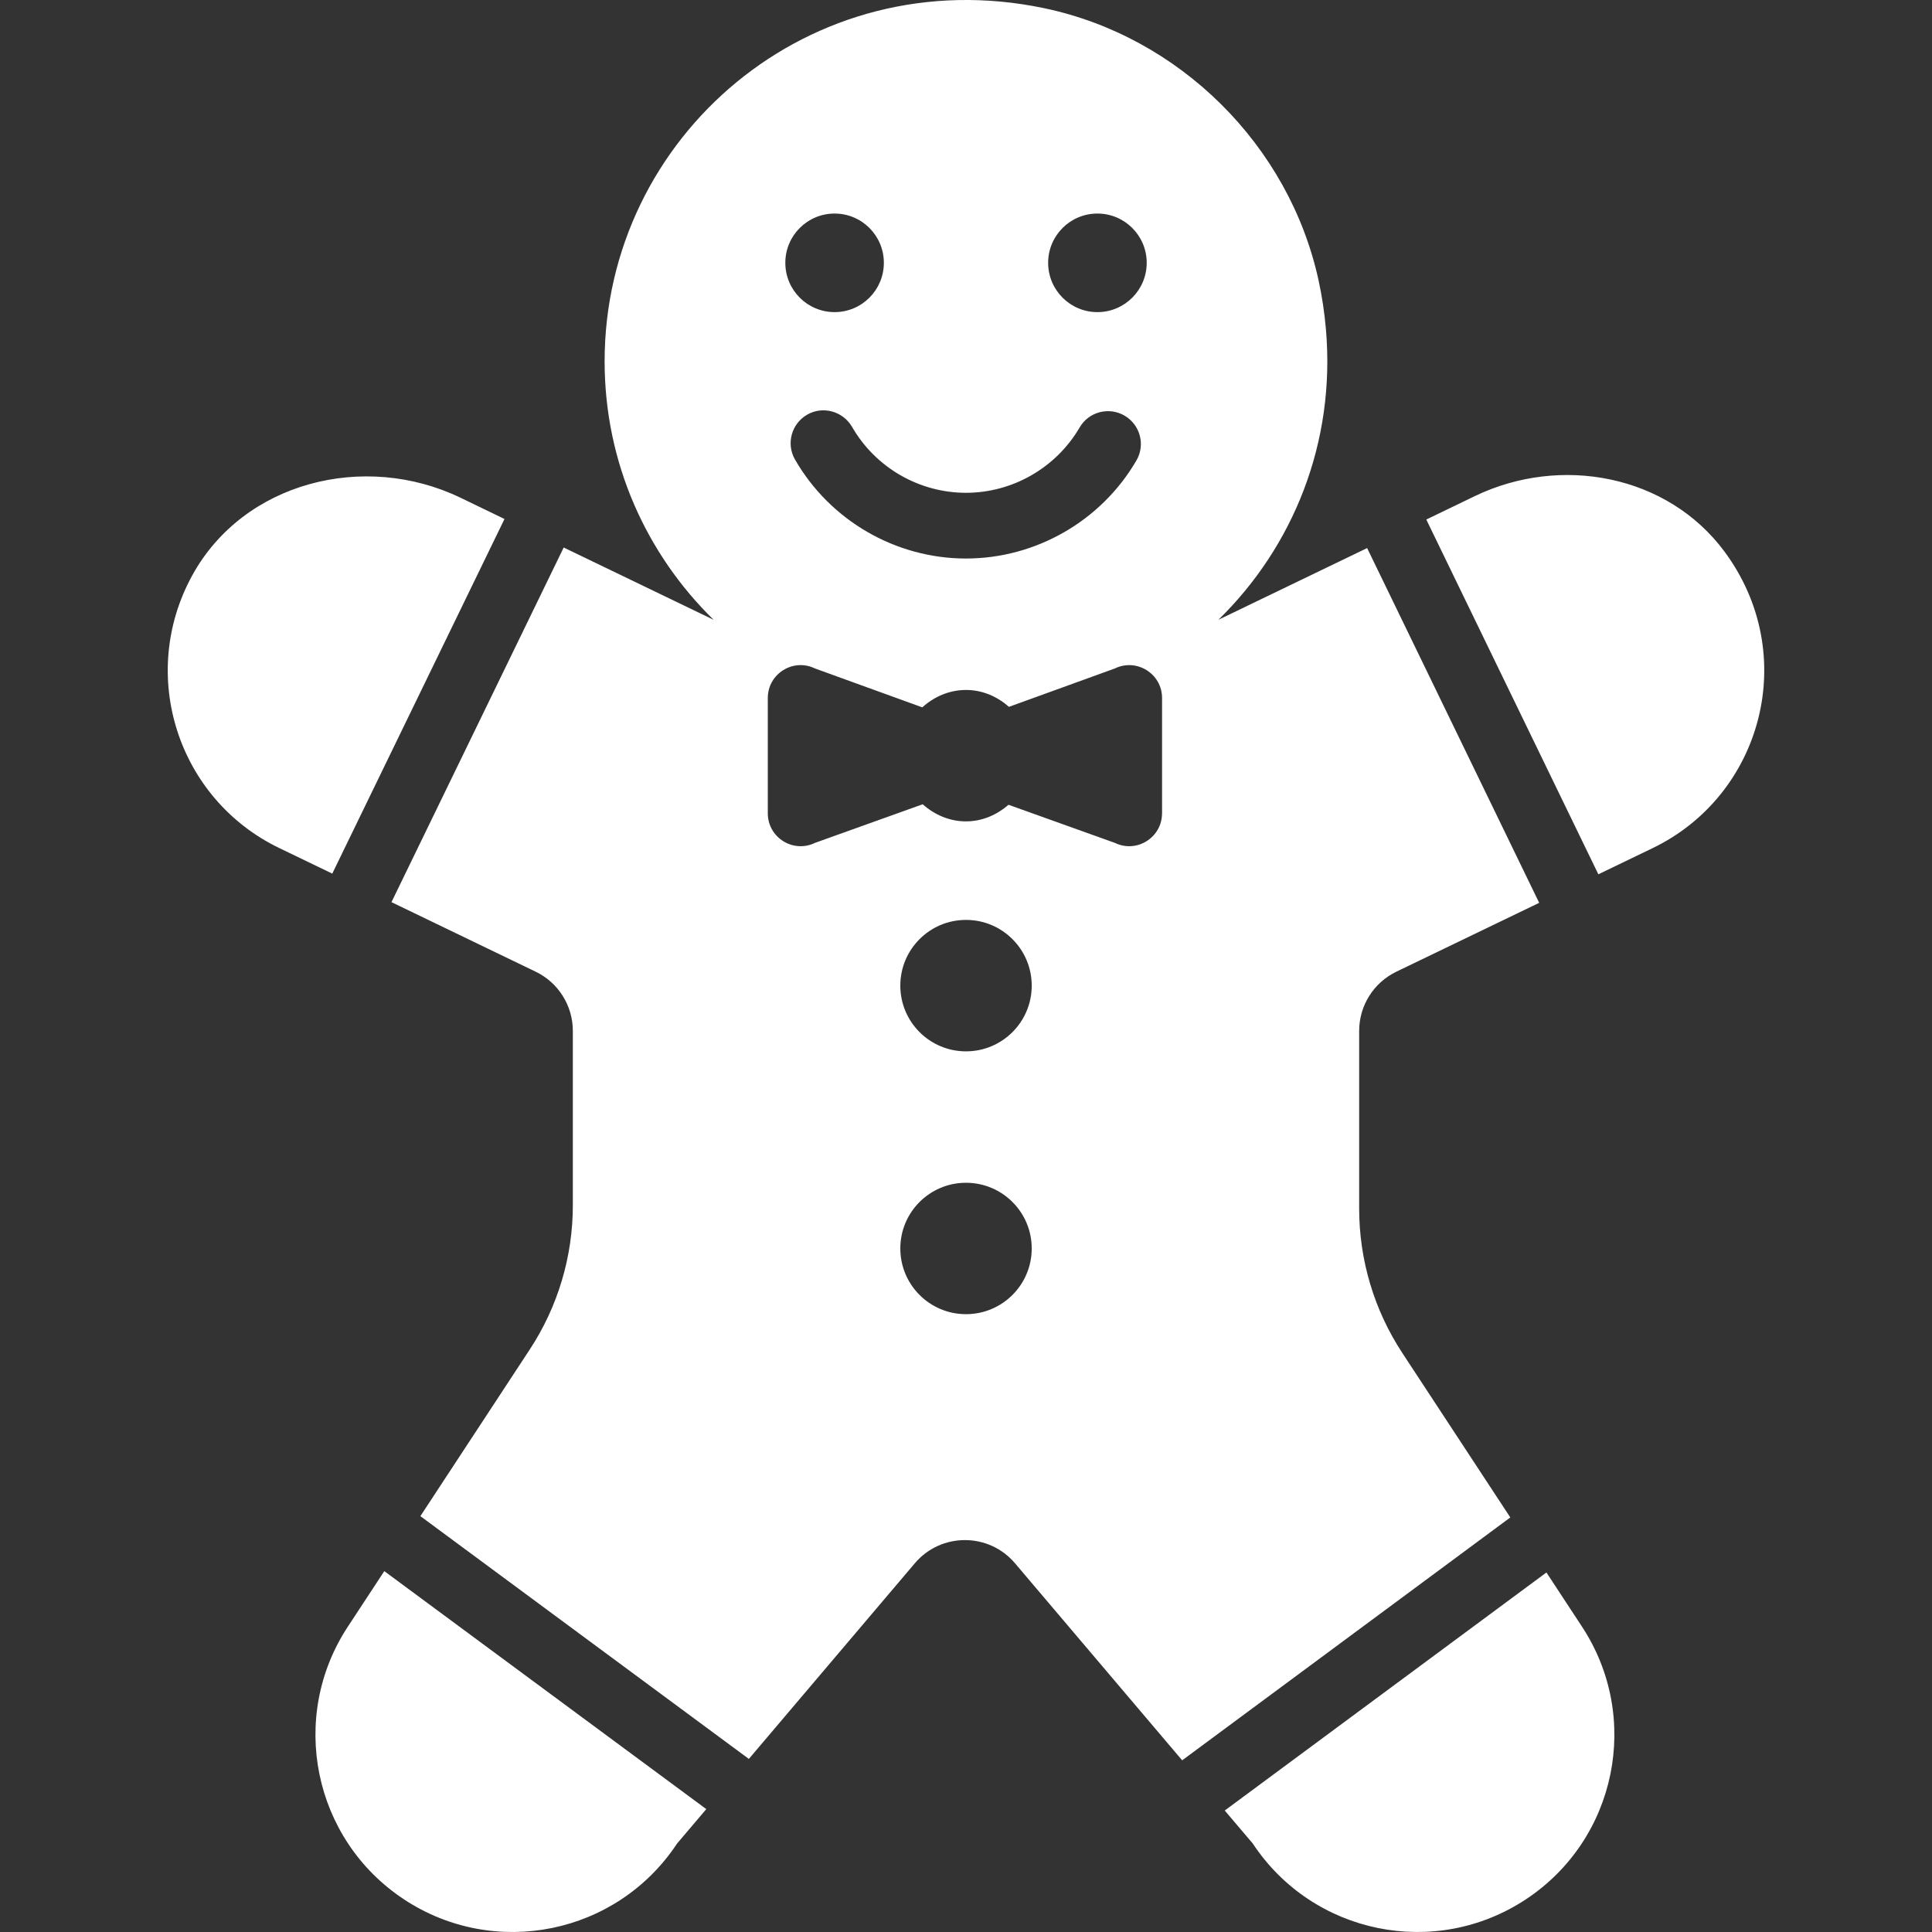 <svg width="56" height="56" viewBox="0 0 56 56" fill="none" xmlns="http://www.w3.org/2000/svg">
<rect x="0" y="0" width="56" height="56" fill="#333333" stroke="none"/>
<g clip-path="url(#clip0_283_3306)">
<path d="M13.35 14.428C10.563 13.085 7.06 13.967 5.572 16.679C3.985 19.573 5.161 23.167 8.096 24.582L9.631 25.322L14.623 15.043L13.35 14.428ZM11.139 45.54L10.091 47.136C8.351 49.768 9.075 53.313 11.708 55.053C14.341 56.792 17.886 56.069 19.626 53.435L20.472 52.438L11.139 45.54ZM45.846 47.136L44.824 45.579L35.5 52.479L36.312 53.435C38.052 56.068 41.596 56.792 44.229 55.053C46.862 53.313 47.586 49.768 45.846 47.136ZM39.396 35.033V29.881C39.396 29.523 39.497 29.171 39.688 28.868C39.878 28.564 40.151 28.321 40.474 28.165L44.614 26.169L39.627 15.886L35.316 17.965C37.471 15.86 38.724 12.837 38.431 9.524C38.39 9.054 38.319 8.586 38.219 8.125C37.366 4.209 34.187 1.058 30.264 0.237C23.49 -1.181 17.525 3.951 17.525 10.475C17.525 13.412 18.737 16.063 20.684 17.965L16.339 15.87L11.347 26.149L15.527 28.165C15.85 28.321 16.122 28.564 16.312 28.868C16.503 29.171 16.604 29.522 16.604 29.881V34.937C16.604 36.423 16.17 37.876 15.354 39.118L12.185 43.946L21.706 50.983L26.516 45.313C27.277 44.416 28.66 44.416 29.421 45.313L34.266 51.024L43.777 43.984L40.645 39.214C39.83 37.972 39.396 36.519 39.396 35.033ZM31.809 6.19C32.598 6.19 33.238 6.829 33.238 7.618C33.238 8.407 32.598 9.047 31.809 9.047C31.02 9.047 30.381 8.407 30.381 7.618C30.381 6.829 31.02 6.19 31.809 6.19ZM31.294 12.39C31.558 11.934 32.144 11.783 32.596 12.048C33.05 12.313 33.205 12.896 32.938 13.35C31.917 15.101 30.024 16.189 28 16.189C25.962 16.189 24.063 15.09 23.044 13.321C22.781 12.865 22.939 12.283 23.395 12.02C23.843 11.759 24.429 11.915 24.695 12.37C25.374 13.552 26.641 14.284 28 14.284C29.351 14.284 30.612 13.558 31.294 12.39ZM24.191 6.19C24.98 6.19 25.619 6.829 25.619 7.618C25.619 8.407 24.98 9.047 24.191 9.047C23.402 9.047 22.763 8.407 22.763 7.618C22.763 6.829 23.402 6.19 24.191 6.19ZM28 38.092C26.948 38.092 26.096 37.239 26.096 36.187C26.096 35.136 26.948 34.283 28 34.283C29.052 34.283 29.905 35.136 29.905 36.187C29.905 37.239 29.052 38.092 28 38.092ZM28 30.474C26.948 30.474 26.096 29.621 26.096 28.569C26.096 27.517 26.948 26.664 28 26.664C29.052 26.664 29.905 27.517 29.905 28.569C29.905 29.621 29.052 30.474 28 30.474ZM33.682 23.574C33.682 24.278 32.946 24.738 32.314 24.431L29.233 23.327C28.899 23.616 28.476 23.808 28 23.808C27.514 23.808 27.082 23.612 26.745 23.312L23.623 24.431C22.991 24.738 22.255 24.278 22.255 23.574V20.232C22.255 19.529 22.991 19.068 23.623 19.376L26.733 20.503C27.071 20.198 27.509 19.999 28 19.999C28.482 19.999 28.91 20.193 29.245 20.488L32.314 19.376C32.947 19.069 33.683 19.529 33.683 20.232V23.574H33.682ZM49.98 15.981C48.332 13.763 45.239 13.18 42.749 14.38L41.342 15.059L46.329 25.342L47.905 24.582C51.08 23.05 52.197 18.967 49.98 15.981Z" fill="white"/>
</g>
<defs>
<clipPath id="clip0_283_3306">
<rect width="56" height="56" fill="white"/>
</clipPath>
</defs>
</svg>
